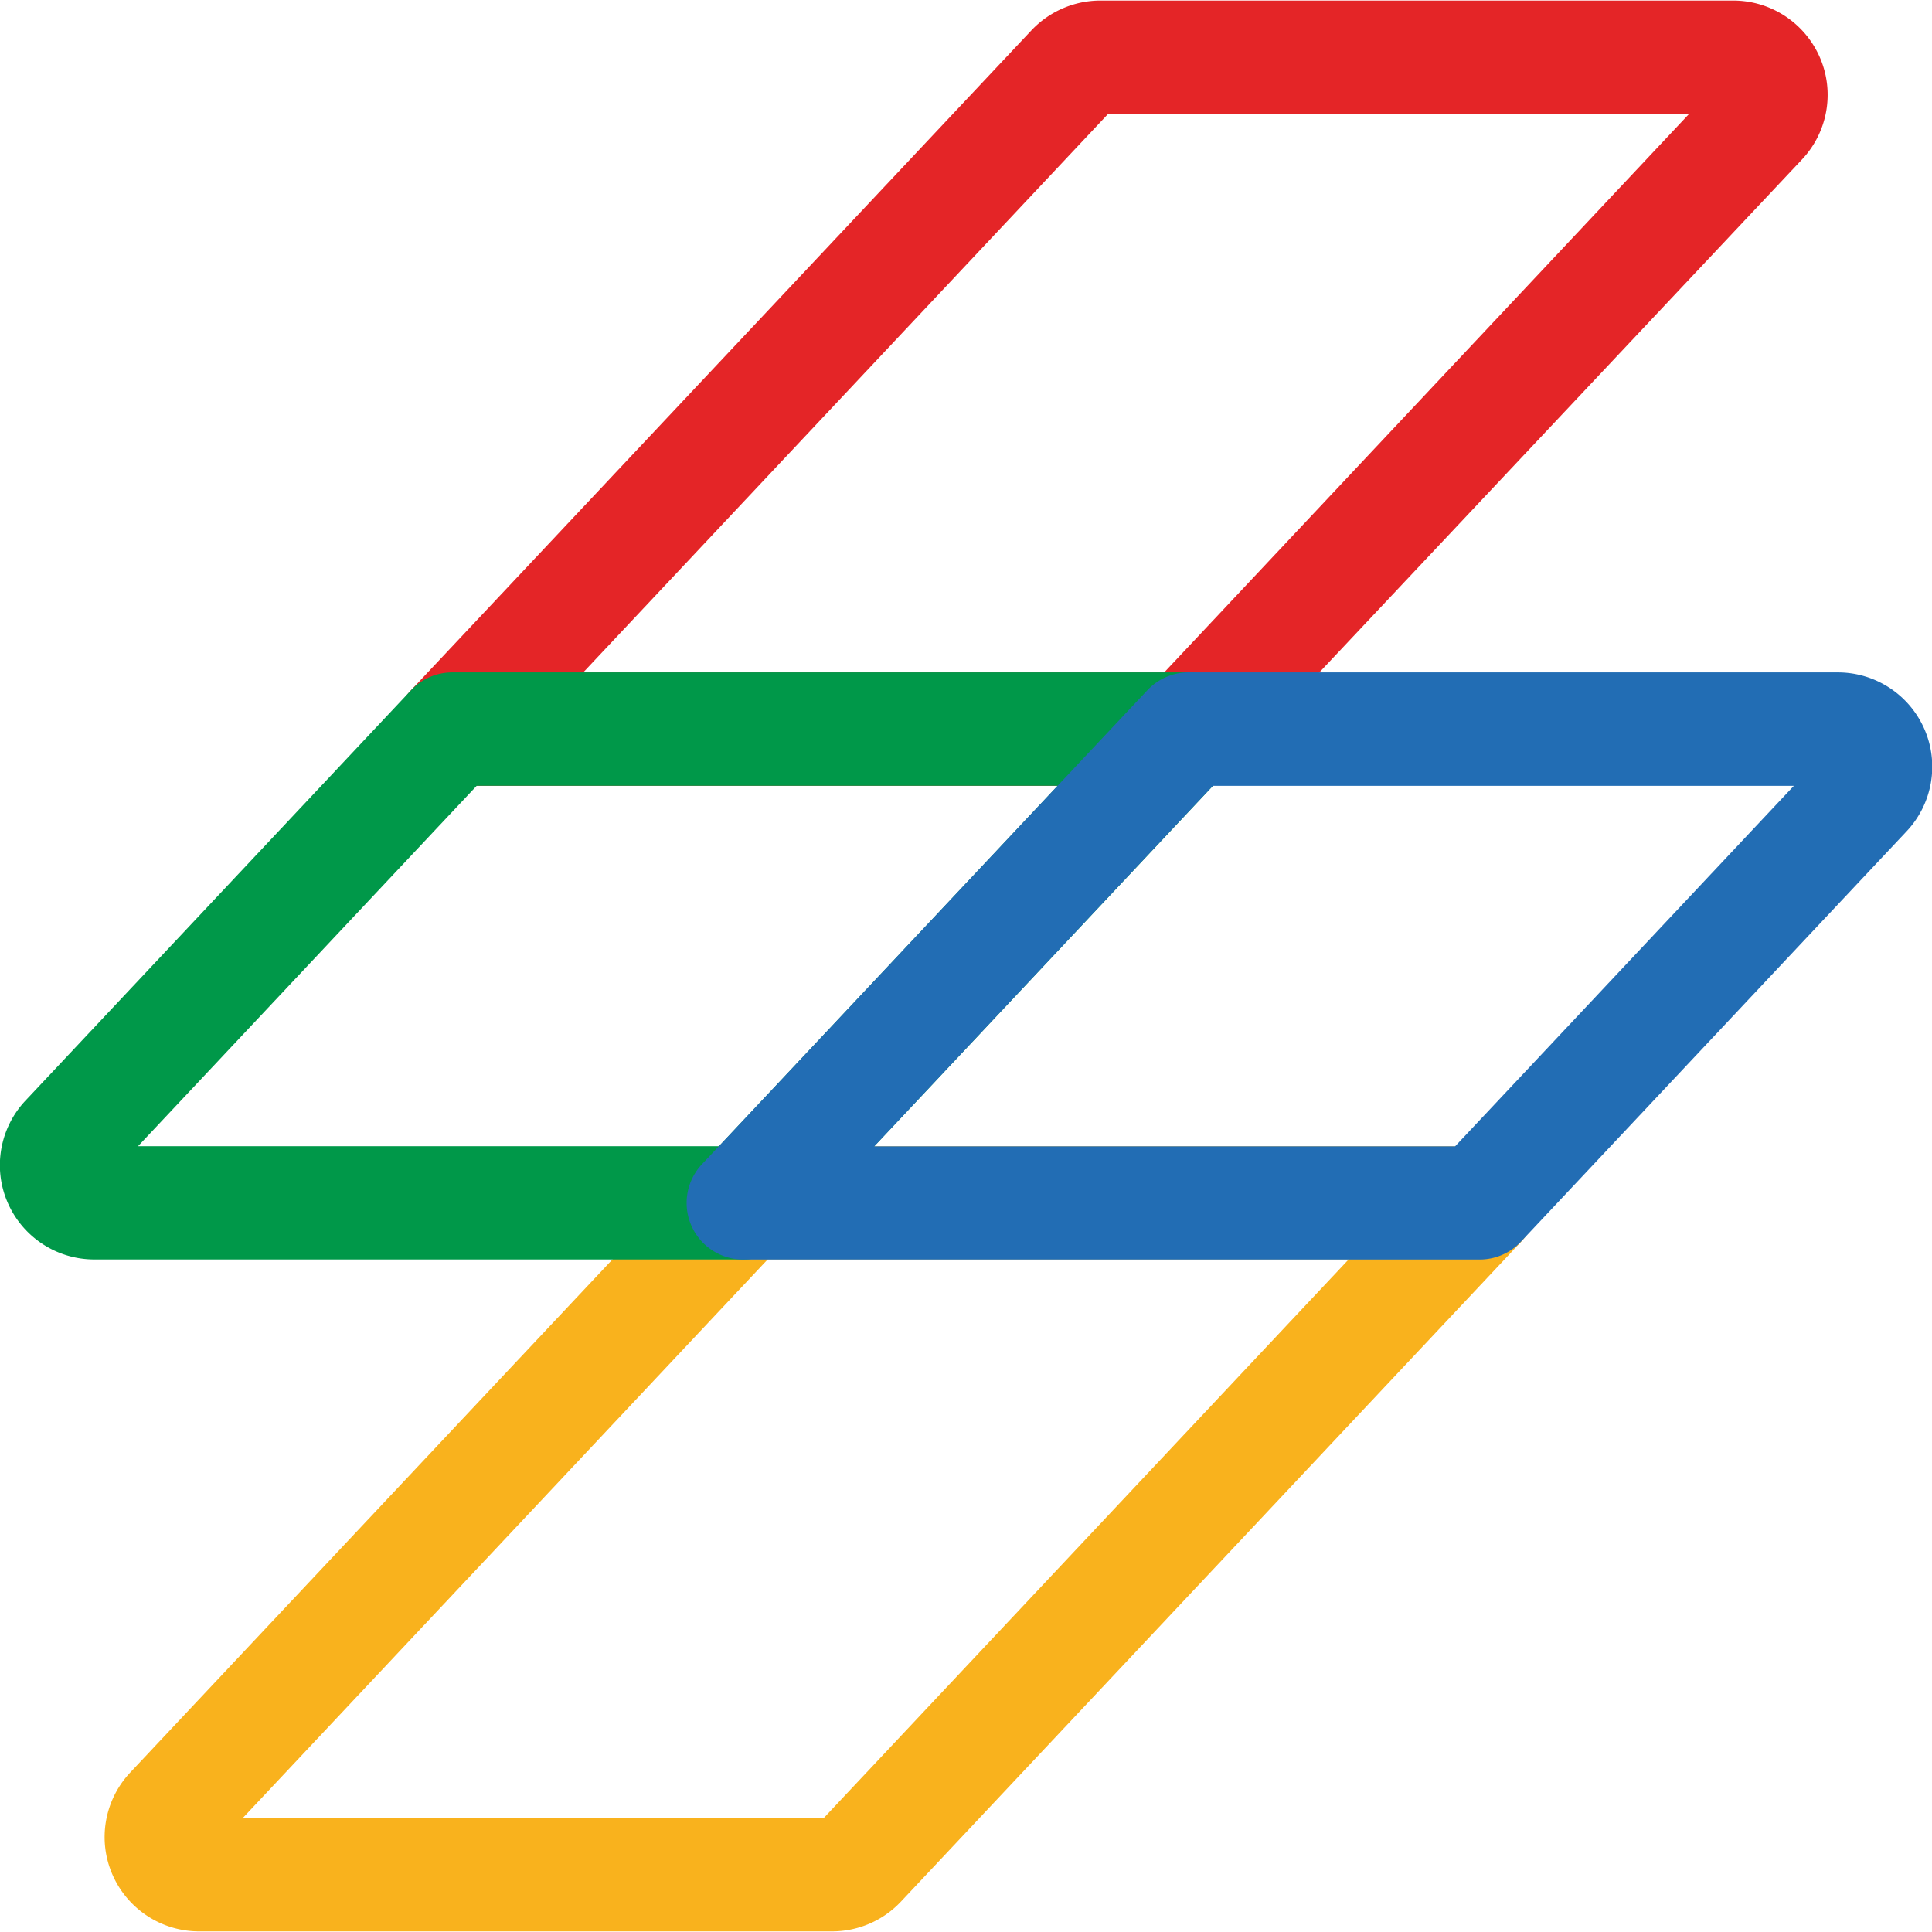 <?xml version="1.0" ?>
<svg xmlns="http://www.w3.org/2000/svg" viewBox="0 0 28 28">
	<style>
    .F {
        fill: #226db4
    }
    .G {
        fill: #e42527
    }
    .I {
        fill: #f9b21d
    }
    .K {
        fill: #009849
    }
    </style>
	<g name="spark">
		<path d="M12.055 27.991h-9.17c-.545 0-1.037-.323-1.255-.822s-.117-1.08.255-1.478l8.288-8.818c.156-.165.373-.259.6-.259h10.673a.82.82 0 0 1 .6 1.382l-8.992 9.567a1.37 1.37 0 0 1-.999.428zM3.517 26.35h8.42l7.611-8.1h-8.42z" class="I"/>
		<path d="M17.225 11.388H6.554a.82.82 0 0 1-.6-1.382L14.949.439c.26-.275.622-.431 1-.431h9.17c.545 0 1.037.323 1.255.822s.117 1.08-.255 1.478l-8.3 8.821a.82.82 0 0 1-.6.259M8.451 9.747h8.42l7.612-8.1h-8.42z" class="G"/>
		<path d="M10.773 18.253H1.367c-.545 0-1.037-.323-1.255-.822s-.117-1.08.255-1.478l5.59-5.949a.82.82 0 0 1 .6-.259h10.669a.82.82 0 0 1 .6 1.381l-6.454 6.868a.82.82 0 0 1-.6.259zM2 16.612h8.42l4.909-5.224h-8.42z" class="K"/>
		<path d="M21.445 18.254H10.774a.82.82 0 0 1-.6-1.382l6.454-6.868a.82.82 0 0 1 .6-.259h9.407c.545 0 1.037.323 1.255.822s.117 1.08-.255 1.478l-5.586 5.943a.82.82 0 0 1-.6.266zm-8.774-1.641h8.418l4.909-5.224h-8.42z" class="F"/>
	</g>
</svg>